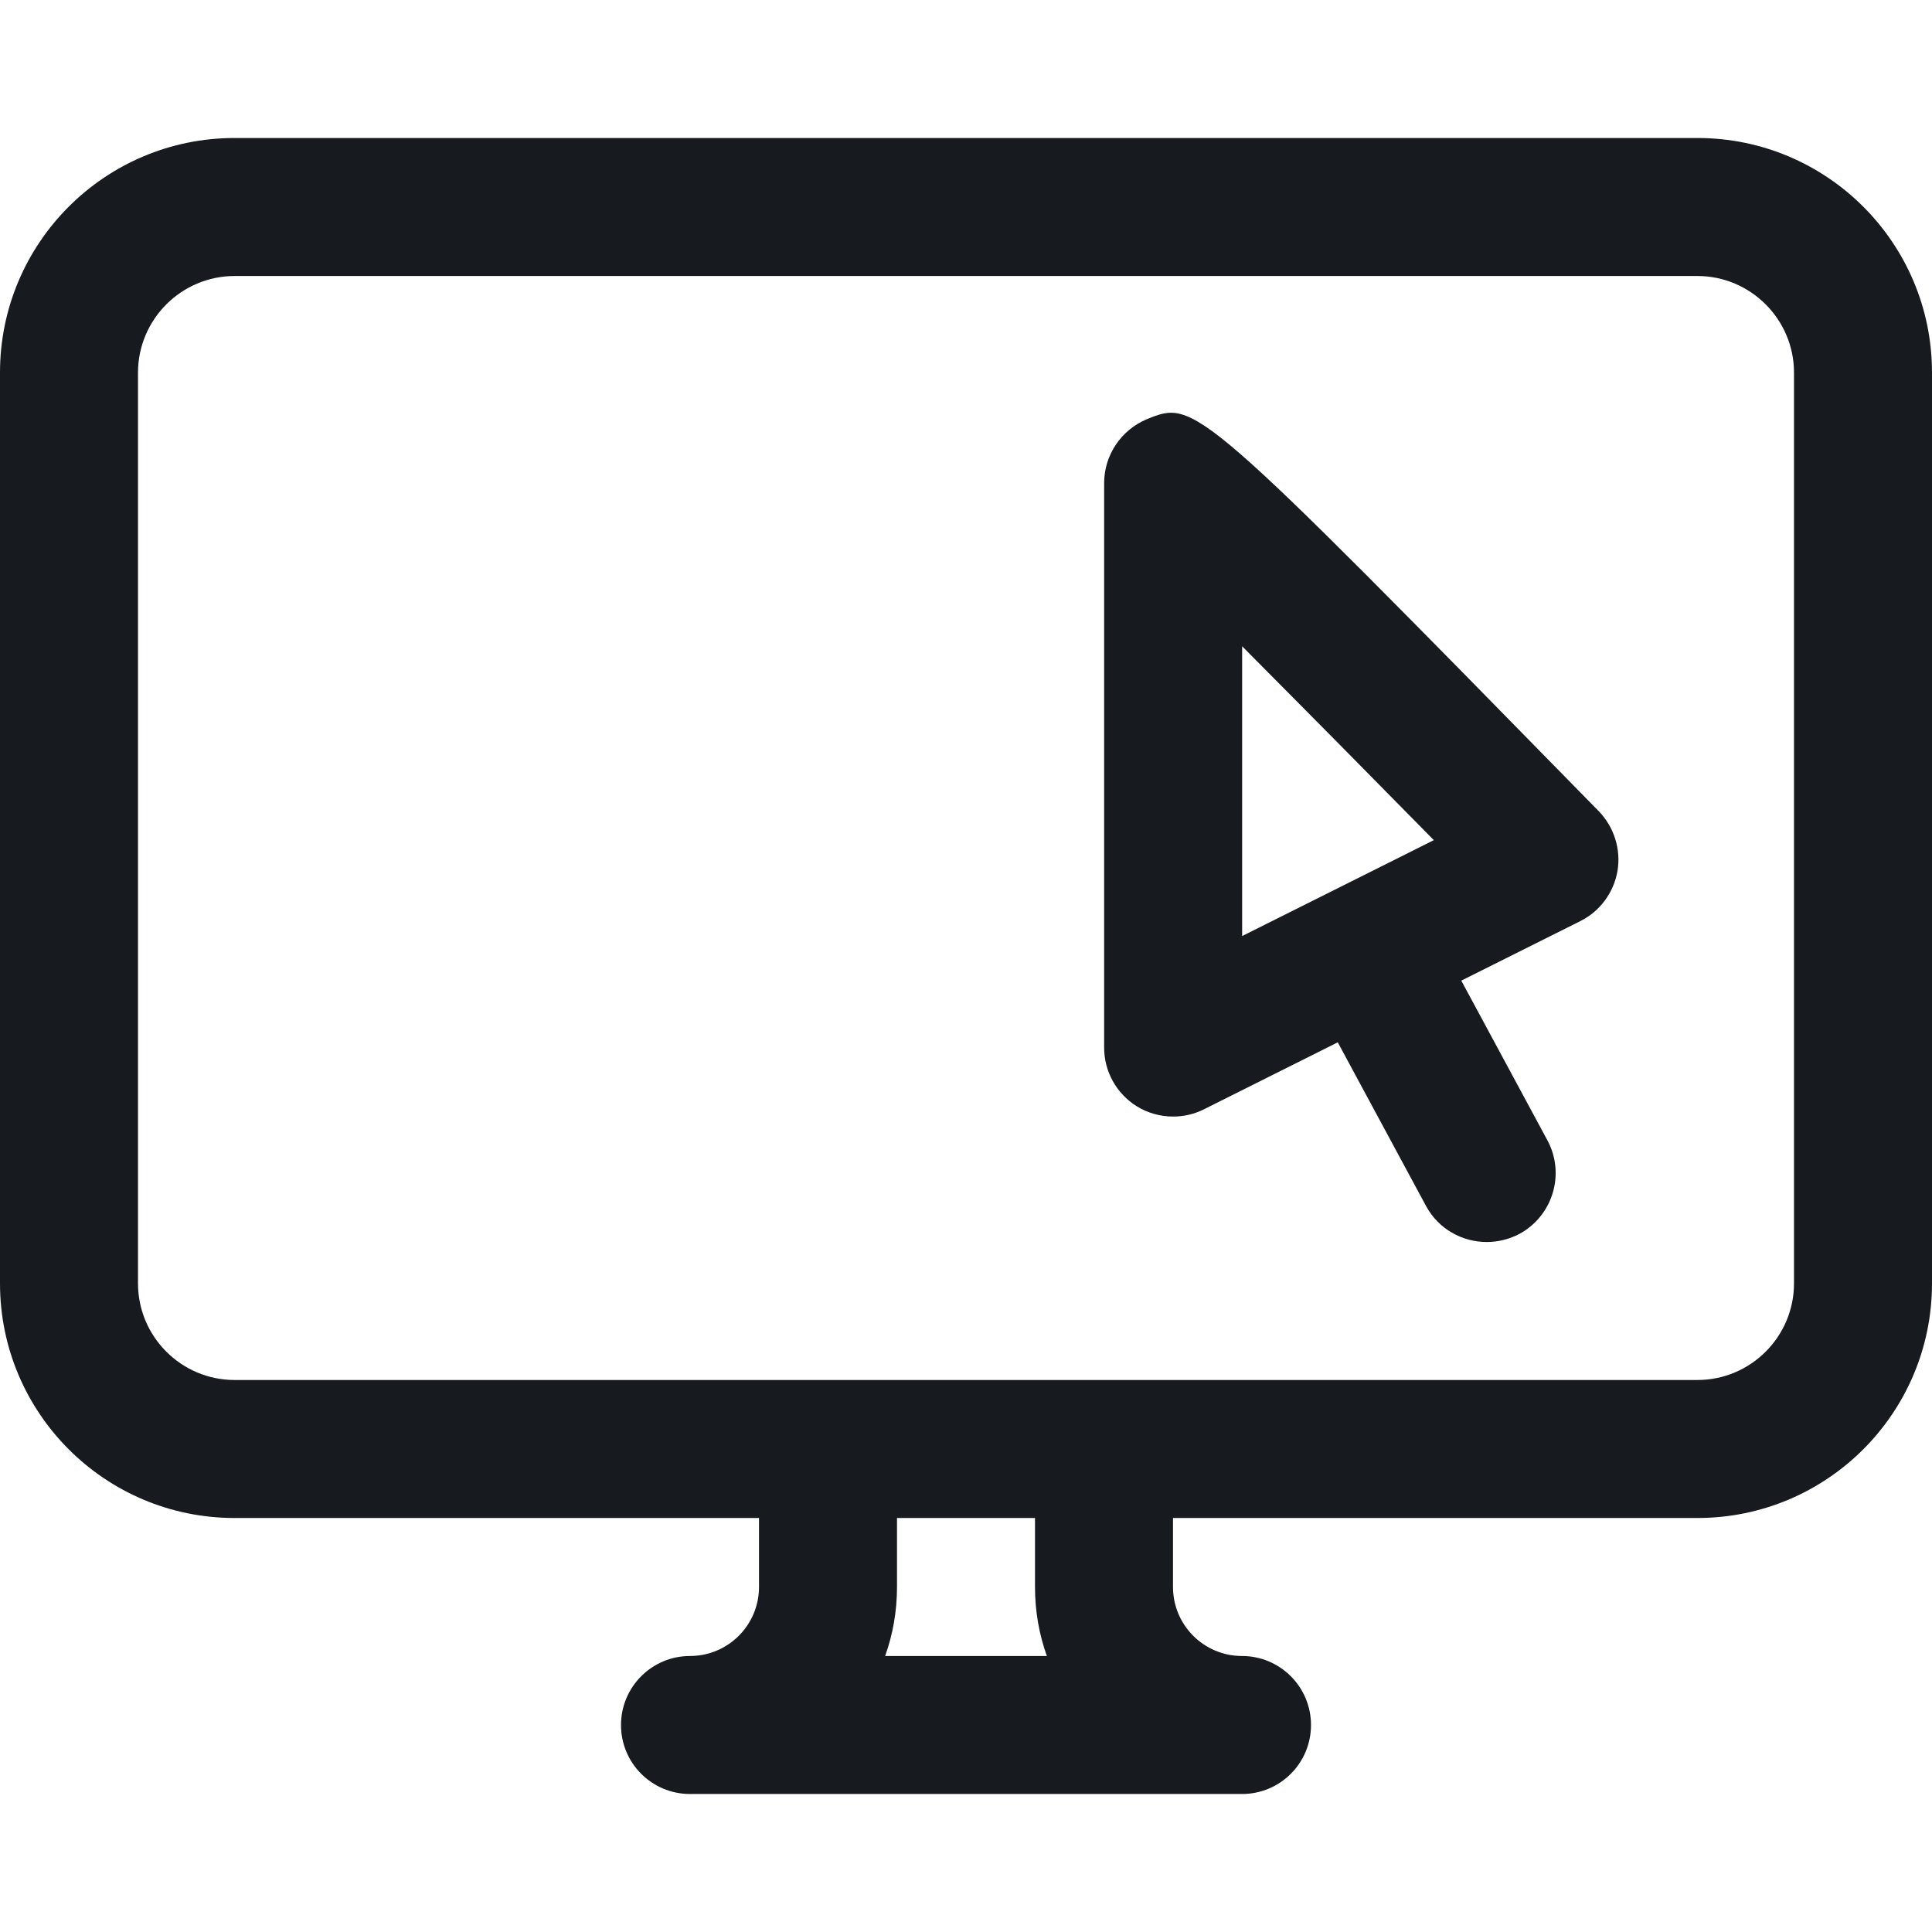 <?xml version="1.0" encoding="UTF-8"?>
<svg width="14px" height="14px" viewBox="0 0 14 14" version="1.1" xmlns="http://www.w3.org/2000/svg" xmlns:xlink="http://www.w3.org/1999/xlink">
    <!-- Generator: Sketch 60.1 (88133) - https://sketch.com -->
    <title>meetings/remote-desktop-control_14</title>
    <desc>Created with Sketch.</desc>
    <g id="meetings/remote-desktop-control_14" stroke="none" stroke-width="1" fill="none" fill-rule="evenodd">
        <path d="M12.3,1 L1.7,1 C0.761,1 0,1.761 0,2.7 L0,9.3 C0,10.239 0.761,11 1.7,11 L5.5,11 L5.5,11.5 C5.5,11.776 5.276,12 5,12 C4.724,12 4.5,12.224 4.5,12.5 C4.5,12.777 4.724,13 5,13 L9,13 C9.276,13 9.5,12.777 9.5,12.5 C9.5,12.224 9.276,12 9,12 C8.724,12 8.5,11.776 8.5,11.5 L8.5,11 L12.3,11 C13.239,11 14,10.239 14,9.3 L14,2.7 C14,1.761 13.239,1 12.3,1 L12.3,1 Z M7.586,12 L6.414,12 C6.47,11.844 6.5,11.675 6.5,11.5 L6.5,11 L7.5,11 L7.5,11.5 C7.5,11.675 7.53,11.844 7.586,12 L7.586,12 Z M13,9.3 C13,9.686 12.686,10 12.3,10 L1.7,10 C1.314,10 1,9.686 1,9.3 L1,2.7 C1,2.315 1.314,2 1.7,2 L12.3,2 C12.686,2 13,2.315 13,2.7 L13,9.3 Z M8.312,3.037 C8.124,3.115 8.001,3.298 8.001,3.501 L8.001,7.591 C8.001,7.764 8.09,7.925 8.238,8.017 C8.318,8.066 8.409,8.091 8.501,8.091 C8.577,8.091 8.654,8.074 8.725,8.038 L9.694,7.553 L10.333,8.738 C10.423,8.906 10.596,9 10.773,9 C10.854,9 10.935,8.981 11.011,8.941 C11.253,8.809 11.344,8.506 11.213,8.263 L10.589,7.106 L11.451,6.675 C11.594,6.604 11.694,6.468 11.721,6.311 C11.747,6.153 11.696,5.993 11.585,5.878 C8.662,2.894 8.662,2.896 8.312,3.037 L8.312,3.037 Z M9.001,4.683 C9.417,5.101 9.93,5.62 10.39,6.088 L9.001,6.783 L9.001,4.683 Z" id="fill" fill="#171B1F"></path>
    </g>
</svg>